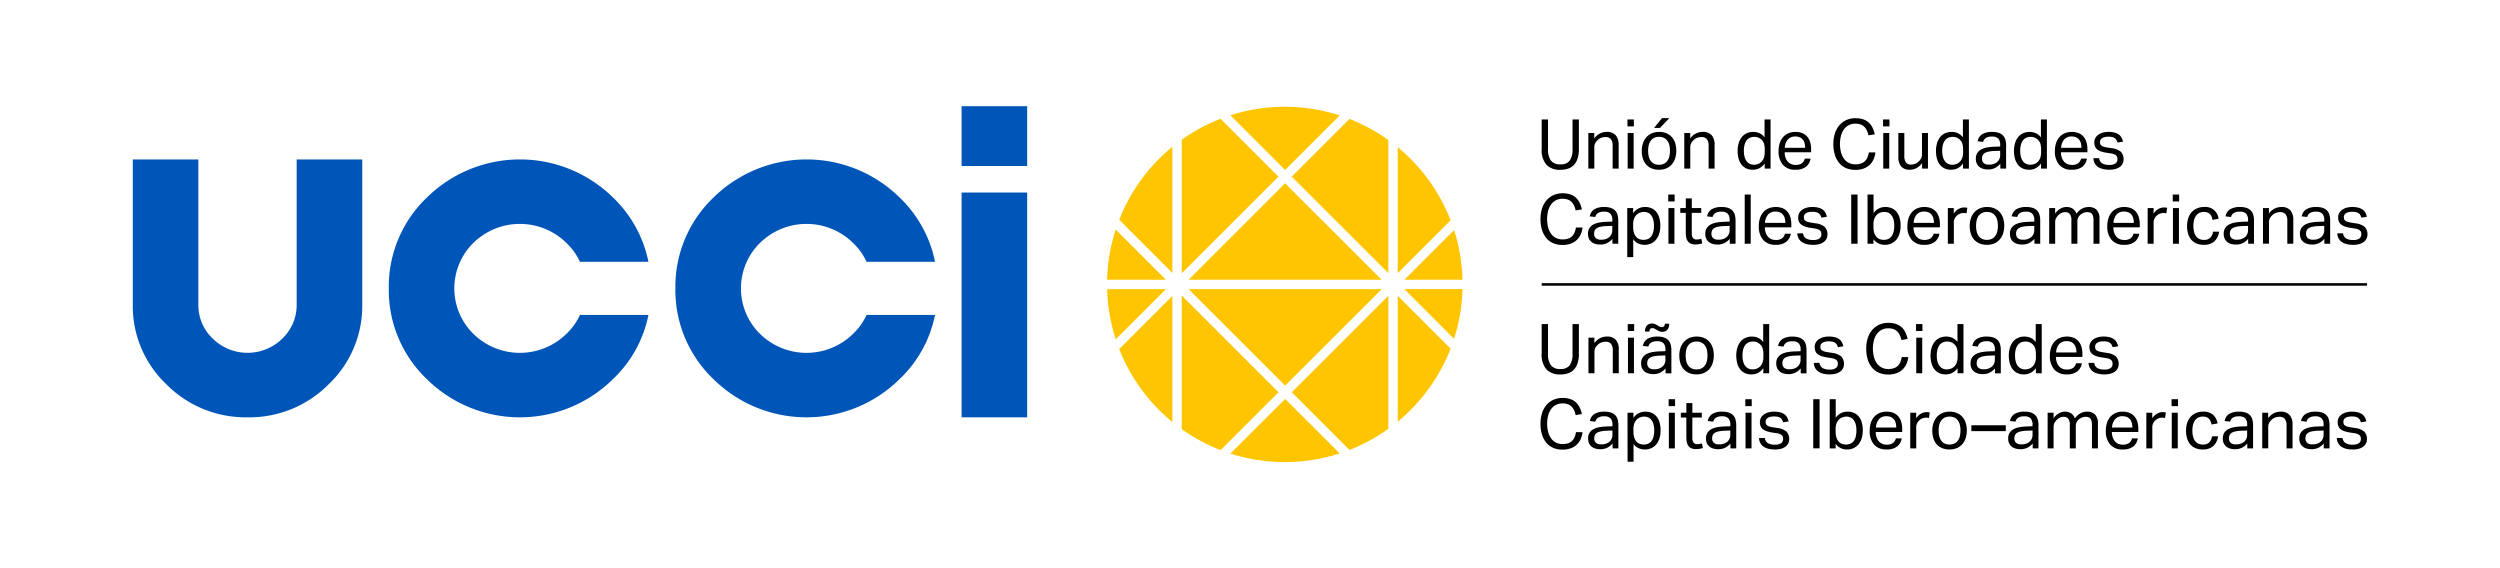 <svg xmlns="http://www.w3.org/2000/svg" id="Contenido" viewBox="0 0 320.226 72.776"><path d="M197.474 15.3h.812v3.8a2.421 2.421 0 0 0 .366 1.465 1.421 1.421 0 0 0 1.214.485 1.393 1.393 0 0 0 1.209-.489 2.5 2.5 0 0 0 .352-1.461v-3.8h.813v3.8a3.891 3.891 0 0 1-.164 1.2 2.187 2.187 0 0 1-.468.825 1.775 1.775 0 0 1-.75.476 3.1 3.1 0 0 1-1 .15 2.352 2.352 0 0 1-1.761-.635 2.859 2.859 0 0 1-.622-2.056ZM203.449 17.037h.759v.7a2.043 2.043 0 0 1 .741-.644 1.959 1.959 0 0 1 .855-.194 1.461 1.461 0 0 1 1.153.424 1.823 1.823 0 0 1 .375 1.244V21.6h-.768v-2.886a1.369 1.369 0 0 0-.229-.9.9.9 0 0 0-.707-.26 1.52 1.52 0 0 0-.507.088 1.234 1.234 0 0 0-.454.283 1.463 1.463 0 0 0-.336.41 1.187 1.187 0 0 0-.115.561v2.7h-.767ZM208.46 15.3h.822v.891h-.822Zm.027 1.738h.767V21.6h-.767ZM212.494 21.741a2.4 2.4 0 0 1-.927-.168 1.9 1.9 0 0 1-.689-.476 2.088 2.088 0 0 1-.432-.759 3.173 3.173 0 0 1-.15-1.006 3 3 0 0 1 .159-1.006 2.19 2.19 0 0 1 .45-.768 1.978 1.978 0 0 1 .7-.49 2.355 2.355 0 0 1 .914-.172 2.384 2.384 0 0 1 .918.168 1.9 1.9 0 0 1 .692.481 2.093 2.093 0 0 1 .437.754 3.062 3.062 0 0 1 .15 1 3.114 3.114 0 0 1-.154 1.015 2.2 2.2 0 0 1-.441.768 1.925 1.925 0 0 1-.7.49 2.382 2.382 0 0 1-.927.169Zm.008-.635a1.392 1.392 0 0 0 .635-.133 1.19 1.19 0 0 0 .438-.37 1.621 1.621 0 0 0 .251-.57 3.164 3.164 0 0 0 .08-.728 3.075 3.075 0 0 0-.08-.715 1.57 1.57 0 0 0-.251-.56 1.2 1.2 0 0 0-.438-.366 1.4 1.4 0 0 0-.635-.133 1.374 1.374 0 0 0-.63.133 1.2 1.2 0 0 0-.433.366 1.554 1.554 0 0 0-.252.56 3.357 3.357 0 0 0 0 1.448 1.68 1.68 0 0 0 .247.565 1.151 1.151 0 0 0 .433.37 1.394 1.394 0 0 0 .633.133Zm.379-5.975h.945l-1.192 1.253h-.758ZM215.741 17.037h.759v.7a2.043 2.043 0 0 1 .741-.644 1.964 1.964 0 0 1 .856-.194 1.458 1.458 0 0 1 1.152.424 1.823 1.823 0 0 1 .375 1.244V21.6h-.768v-2.886a1.357 1.357 0 0 0-.23-.9.893.893 0 0 0-.706-.26 1.51 1.51 0 0 0-.506.088 1.246 1.246 0 0 0-.455.283 1.458 1.458 0 0 0-.335.41 1.175 1.175 0 0 0-.116.561v2.7h-.767ZM226.039 20.947a2.075 2.075 0 0 1-.653.586 1.766 1.766 0 0 1-.874.208 1.91 1.91 0 0 1-.869-.185 1.693 1.693 0 0 1-.6-.508 2.163 2.163 0 0 1-.353-.763 3.719 3.719 0 0 1-.115-.945 3.439 3.439 0 0 1 .141-1.019 2.253 2.253 0 0 1 .4-.772 1.7 1.7 0 0 1 .635-.485 2.062 2.062 0 0 1 .851-.168 1.982 1.982 0 0 1 .733.146 1.666 1.666 0 0 1 .688.551V15.3h.769v6.3h-.751Zm.008-1.765a2.406 2.406 0 0 0-.119-.852 1.193 1.193 0 0 0-.392-.516 1.165 1.165 0 0 0-.393-.221 1.463 1.463 0 0 0-.436-.062 1.4 1.4 0 0 0-.526.1 1.06 1.06 0 0 0-.424.313 1.562 1.562 0 0 0-.282.556 2.938 2.938 0 0 0-.1.825 2.823 2.823 0 0 0 .11.847 1.5 1.5 0 0 0 .292.547 1.047 1.047 0 0 0 .405.291 1.263 1.263 0 0 0 .464.089 1.588 1.588 0 0 0 .459-.062 1.328 1.328 0 0 0 .4-.212 1.349 1.349 0 0 0 .4-.529 2.048 2.048 0 0 0 .136-.8ZM231.917 20.32a1.648 1.648 0 0 1-.587 1.041 2.119 2.119 0 0 1-1.355.38 2.018 2.018 0 0 1-1.6-.631 2.575 2.575 0 0 1-.555-1.761 3.2 3.2 0 0 1 .159-1.05 2.129 2.129 0 0 1 .445-.768 1.946 1.946 0 0 1 .684-.472 2.273 2.273 0 0 1 .865-.163 2.235 2.235 0 0 1 .909.168 1.648 1.648 0 0 1 .622.463 1.95 1.95 0 0 1 .362.7 3.128 3.128 0 0 1 .119.891v.388H228.6a2.12 2.12 0 0 0 .093.64 1.544 1.544 0 0 0 .265.512 1.221 1.221 0 0 0 .428.34 1.345 1.345 0 0 0 .591.123 1.317 1.317 0 0 0 .838-.216 1.082 1.082 0 0 0 .362-.587Zm-.7-1.385a2.306 2.306 0 0 0-.07-.592 1.242 1.242 0 0 0-.221-.454 1 1 0 0 0-.388-.3 1.418 1.418 0 0 0-.574-.106 1.221 1.221 0 0 0-.948.371 1.783 1.783 0 0 0-.4 1.077ZM240.22 19.526a2.913 2.913 0 0 1-.238.887 2.18 2.18 0 0 1-1.275 1.178 3.038 3.038 0 0 1-1.055.167 2.977 2.977 0 0 1-1.173-.22 2.345 2.345 0 0 1-.883-.644 3 3 0 0 1-.56-1.037 4.518 4.518 0 0 1-.2-1.4 4.353 4.353 0 0 1 .212-1.412 2.983 2.983 0 0 1 .591-1.041 2.527 2.527 0 0 1 .9-.645 2.81 2.81 0 0 1 1.116-.22 3.025 3.025 0 0 1 1.007.15 2.054 2.054 0 0 1 .718.423 2.13 2.13 0 0 1 .477.654 3.782 3.782 0 0 1 .278.838l-.8.132a3.173 3.173 0 0 0-.207-.622 1.581 1.581 0 0 0-.326-.472 1.345 1.345 0 0 0-.476-.3 2 2 0 0 0-.676-.1 1.738 1.738 0 0 0-1.451.719 2.465 2.465 0 0 0-.384.821 4.319 4.319 0 0 0 0 2.127 2.505 2.505 0 0 0 .384.825 1.719 1.719 0 0 0 .617.529 1.836 1.836 0 0 0 .843.185 2.163 2.163 0 0 0 .737-.11 1.321 1.321 0 0 0 .5-.313 1.479 1.479 0 0 0 .313-.485 2.812 2.812 0 0 0 .168-.618ZM241.2 15.3h.821v.891h-.821Zm.026 1.738h.768V21.6h-.768ZM243.159 17.037h.767v2.877a1.494 1.494 0 0 0 .208.9.807.807 0 0 0 .675.264 1.357 1.357 0 0 0 .927-.37 1.494 1.494 0 0 0 .335-.411 1.2 1.2 0 0 0 .115-.56v-2.7h.768V21.6h-.754v-.706a2.233 2.233 0 0 1-.724.644 1.793 1.793 0 0 1-.839.2 1.387 1.387 0 0 1-1.125-.419 1.934 1.934 0 0 1-.348-1.258ZM251.445 20.947a2.086 2.086 0 0 1-.653.586 1.768 1.768 0 0 1-.874.208 1.91 1.91 0 0 1-.869-.185 1.676 1.676 0 0 1-.6-.508 2.2 2.2 0 0 1-.354-.763 3.765 3.765 0 0 1-.114-.945 3.439 3.439 0 0 1 .141-1.019 2.252 2.252 0 0 1 .4-.772 1.711 1.711 0 0 1 .636-.485 2.062 2.062 0 0 1 .851-.168 1.974 1.974 0 0 1 .733.146 1.672 1.672 0 0 1 .688.551V15.3h.768v6.3h-.75Zm.009-1.765a2.429 2.429 0 0 0-.119-.852 1.2 1.2 0 0 0-.393-.516 1.184 1.184 0 0 0-.393-.221 1.47 1.47 0 0 0-.437-.062 1.4 1.4 0 0 0-.525.1 1.05 1.05 0 0 0-.423.313 1.547 1.547 0 0 0-.283.556 2.9 2.9 0 0 0-.1.825 2.791 2.791 0 0 0 .11.847 1.494 1.494 0 0 0 .291.547 1.043 1.043 0 0 0 .406.291 1.254 1.254 0 0 0 .463.089 1.578 1.578 0 0 0 .459-.062 1.349 1.349 0 0 0 .407-.212 1.375 1.375 0 0 0 .4-.529 2.046 2.046 0 0 0 .137-.8ZM256.219 20.973a2.233 2.233 0 0 1-.627.516 1.883 1.883 0 0 1-.944.217 2.245 2.245 0 0 1-.631-.084 1.374 1.374 0 0 1-.494-.256 1.184 1.184 0 0 1-.322-.428 1.466 1.466 0 0 1-.115-.6 1.324 1.324 0 0 1 .2-.759 1.392 1.392 0 0 1 .53-.459 2.594 2.594 0 0 1 .745-.238 6.559 6.559 0 0 1 .857-.088l.785-.027v-.177a1.184 1.184 0 0 0-.247-.838 1.082 1.082 0 0 0-.8-.256 1.418 1.418 0 0 0-.8.181.838.838 0 0 0-.335.5l-.7-.08a1.305 1.305 0 0 1 .591-.913 2.422 2.422 0 0 1 1.271-.287 2.551 2.551 0 0 1 .834.119 1.391 1.391 0 0 1 .551.34 1.276 1.276 0 0 1 .305.547 2.715 2.715 0 0 1 .092.732V21.6h-.741Zm-.017-1.659-.733.026a4.39 4.39 0 0 0-.776.089 1.5 1.5 0 0 0-.49.19.662.662 0 0 0-.256.3 1.032 1.032 0 0 0-.075.406.746.746 0 0 0 .208.552.939.939 0 0 0 .683.207 1.548 1.548 0 0 0 1.059-.335 1.164 1.164 0 0 0 .38-.918ZM261.434 20.947a2.061 2.061 0 0 1-.652.586 1.766 1.766 0 0 1-.874.208 1.91 1.91 0 0 1-.869-.185 1.688 1.688 0 0 1-.6-.508 2.18 2.18 0 0 1-.352-.763 3.674 3.674 0 0 1-.116-.945 3.405 3.405 0 0 1 .142-1.019 2.252 2.252 0 0 1 .4-.772 1.7 1.7 0 0 1 .635-.485A2.063 2.063 0 0 1 260 16.9a1.973 1.973 0 0 1 .732.146 1.668 1.668 0 0 1 .689.551V15.3h.768v6.3h-.751Zm.009-1.765a2.406 2.406 0 0 0-.119-.852 1.188 1.188 0 0 0-.393-.516 1.17 1.17 0 0 0-.392-.221 1.47 1.47 0 0 0-.437-.062 1.4 1.4 0 0 0-.525.1 1.06 1.06 0 0 0-.424.313 1.562 1.562 0 0 0-.282.556 2.9 2.9 0 0 0-.1.825 2.823 2.823 0 0 0 .11.847 1.51 1.51 0 0 0 .292.547 1.05 1.05 0 0 0 .406.291 1.255 1.255 0 0 0 .464.089 1.593 1.593 0 0 0 .459-.062 1.285 1.285 0 0 0 .806-.741 2.028 2.028 0 0 0 .137-.8ZM267.312 20.32a1.644 1.644 0 0 1-.587 1.041 2.117 2.117 0 0 1-1.355.38 2.013 2.013 0 0 1-1.6-.631 2.571 2.571 0 0 1-.556-1.761 3.2 3.2 0 0 1 .159-1.05 2.131 2.131 0 0 1 .446-.768 1.934 1.934 0 0 1 .683-.472 2.269 2.269 0 0 1 .865-.163 2.235 2.235 0 0 1 .909.168 1.64 1.64 0 0 1 .622.463 1.966 1.966 0 0 1 .362.7 3.164 3.164 0 0 1 .119.891v.388h-3.388a2.12 2.12 0 0 0 .092.64 1.563 1.563 0 0 0 .265.512 1.212 1.212 0 0 0 .428.34 1.348 1.348 0 0 0 .591.123 1.324 1.324 0 0 0 .839-.216 1.093 1.093 0 0 0 .361-.587Zm-.7-1.385a2.3 2.3 0 0 0-.072-.592 1.225 1.225 0 0 0-.22-.454 1.011 1.011 0 0 0-.388-.3 1.418 1.418 0 0 0-.574-.106 1.222 1.222 0 0 0-.948.371 1.777 1.777 0 0 0-.4 1.077ZM268.882 20.267a.888.888 0 0 0 .4.666 1.723 1.723 0 0 0 .878.19 1.317 1.317 0 0 0 .825-.2.642.642 0 0 0 .242-.524 1.03 1.03 0 0 0-.03-.252.487.487 0 0 0-.119-.212.791.791 0 0 0-.247-.163 1.85 1.85 0 0 0-.415-.115l-.583-.088a4.262 4.262 0 0 1-.679-.159 1.671 1.671 0 0 1-.494-.251.966.966 0 0 1-.3-.38 1.325 1.325 0 0 1-.1-.543 1.143 1.143 0 0 1 .137-.564 1.254 1.254 0 0 1 .38-.419 1.812 1.812 0 0 1 .573-.265 2.652 2.652 0 0 1 .72-.093 2.971 2.971 0 0 1 .825.1 1.577 1.577 0 0 1 .542.265 1.171 1.171 0 0 1 .327.4 2.3 2.3 0 0 1 .176.485l-.7.115a1.835 1.835 0 0 0-.141-.326.7.7 0 0 0-.212-.234.961.961 0 0 0-.322-.141 1.9 1.9 0 0 0-.472-.049 2.021 2.021 0 0 0-.529.058.968.968 0 0 0-.34.154.567.567 0 0 0-.181.216.6.6 0 0 0-.053.252.841.841 0 0 0 .035.251.42.42 0 0 0 .133.194.855.855 0 0 0 .264.146 2.513 2.513 0 0 0 .433.106l.661.1a2.223 2.223 0 0 1 1.153.459 1.412 1.412 0 0 1 .233 1.487 1.176 1.176 0 0 1-.344.424 1.674 1.674 0 0 1-.574.282 2.839 2.839 0 0 1-.8.1 3.617 3.617 0 0 1-.772-.079 2 2 0 0 1-.631-.252 1.34 1.34 0 0 1-.441-.454 1.532 1.532 0 0 1-.194-.689ZM202.707 29.144a2.957 2.957 0 0 1-.238.886 2.185 2.185 0 0 1-1.275 1.179 3.066 3.066 0 0 1-1.055.167 2.968 2.968 0 0 1-1.174-.221 2.339 2.339 0 0 1-.882-.644 2.976 2.976 0 0 1-.56-1.036 4.518 4.518 0 0 1-.2-1.4 4.348 4.348 0 0 1 .212-1.412 2.983 2.983 0 0 1 .591-1.041 2.51 2.51 0 0 1 .9-.645 2.81 2.81 0 0 1 1.116-.22 3.019 3.019 0 0 1 1.006.15 2.049 2.049 0 0 1 .719.423 2.135 2.135 0 0 1 .476.653 3.74 3.74 0 0 1 .279.839l-.794.132a3.173 3.173 0 0 0-.208-.622 1.568 1.568 0 0 0-.326-.472 1.323 1.323 0 0 0-.477-.3 1.994 1.994 0 0 0-.675-.1 1.739 1.739 0 0 0-1.452.72 2.485 2.485 0 0 0-.39.82 4.346 4.346 0 0 0 0 2.126 2.552 2.552 0 0 0 .384.826 1.732 1.732 0 0 0 .618.529 1.851 1.851 0 0 0 .843.185 2.178 2.178 0 0 0 .736-.11 1.337 1.337 0 0 0 .5-.313 1.484 1.484 0 0 0 .313-.486 2.749 2.749 0 0 0 .168-.617ZM206.537 30.591a2.214 2.214 0 0 1-.626.516 1.89 1.89 0 0 1-.945.216 2.245 2.245 0 0 1-.631-.084 1.342 1.342 0 0 1-.494-.256 1.161 1.161 0 0 1-.322-.427 1.466 1.466 0 0 1-.115-.6 1.322 1.322 0 0 1 .2-.76 1.406 1.406 0 0 1 .529-.459 2.6 2.6 0 0 1 .746-.237 6.578 6.578 0 0 1 .856-.089l.785-.026v-.177a1.179 1.179 0 0 0-.247-.838 1.075 1.075 0 0 0-.8-.256 1.4 1.4 0 0 0-.8.181.839.839 0 0 0-.336.5l-.7-.08a1.315 1.315 0 0 1 .592-.914 2.422 2.422 0 0 1 1.271-.286 2.529 2.529 0 0 1 .834.119 1.38 1.38 0 0 1 .551.34 1.281 1.281 0 0 1 .305.547 2.669 2.669 0 0 1 .093.732v2.965h-.742Zm-.018-1.659-.732.026a4.425 4.425 0 0 0-.777.088 1.525 1.525 0 0 0-.489.19.664.664 0 0 0-.256.3 1.014 1.014 0 0 0-.075.406.741.741 0 0 0 .207.551.939.939 0 0 0 .684.208 1.543 1.543 0 0 0 1.059-.336 1.16 1.16 0 0 0 .379-.918ZM208.434 26.655h.759v.653a1.964 1.964 0 0 1 .658-.591 1.819 1.819 0 0 1 .878-.2 1.942 1.942 0 0 1 .852.177 1.654 1.654 0 0 1 .608.494 2.166 2.166 0 0 1 .362.754 3.683 3.683 0 0 1 .119.966 3.424 3.424 0 0 1-.141 1.019 2.221 2.221 0 0 1-.406.773 1.809 1.809 0 0 1-.64.49 2.006 2.006 0 0 1-.843.171 1.985 1.985 0 0 1-.763-.154 1.631 1.631 0 0 1-.675-.552v2.277h-.768Zm.759 2.409a2.479 2.479 0 0 0 .1.754 1.464 1.464 0 0 0 .279.517 1.025 1.025 0 0 0 .424.295 1.508 1.508 0 0 0 .538.093 1.4 1.4 0 0 0 .525-.1 1.032 1.032 0 0 0 .419-.313 1.586 1.586 0 0 0 .277-.56 2.952 2.952 0 0 0 .1-.839 2.754 2.754 0 0 0-.11-.843 1.56 1.56 0 0 0-.287-.543 1.033 1.033 0 0 0-.4-.291 1.278 1.278 0 0 0-.464-.088 1.477 1.477 0 0 0-.555.1 1.245 1.245 0 0 0-.447.3 1.373 1.373 0 0 0-.295.5 2.117 2.117 0 0 0-.106.7ZM213.685 24.917h.82v.891h-.82Zm.026 1.738h.768v4.562h-.768ZM215.935 27.264h-.706v-.609h.706v-1.244h.768v1.244h1.209v.609H216.7v2.674a.878.878 0 0 0 .15.538.533.533 0 0 0 .458.2 1.881 1.881 0 0 0 .34-.027 1.647 1.647 0 0 0 .269-.07l.133.591a2.8 2.8 0 0 1-.385.1 2.651 2.651 0 0 1-.489.04 1.463 1.463 0 0 1-.627-.115.942.942 0 0 1-.379-.327 1.278 1.278 0 0 1-.19-.5 3.914 3.914 0 0 1-.048-.635ZM221.565 30.591a2.233 2.233 0 0 1-.627.516 1.883 1.883 0 0 1-.944.216 2.24 2.24 0 0 1-.631-.084 1.342 1.342 0 0 1-.494-.256 1.186 1.186 0 0 1-.323-.427 1.466 1.466 0 0 1-.114-.6 1.338 1.338 0 0 1 .2-.76 1.413 1.413 0 0 1 .531-.459 2.574 2.574 0 0 1 .745-.237 6.542 6.542 0 0 1 .856-.089l.785-.026v-.177a1.184 1.184 0 0 0-.247-.838 1.075 1.075 0 0 0-.8-.256 1.408 1.408 0 0 0-.8.181.838.838 0 0 0-.335.5l-.7-.08a1.309 1.309 0 0 1 .59-.914 2.429 2.429 0 0 1 1.272-.286 2.529 2.529 0 0 1 .834.119 1.38 1.38 0 0 1 .551.34 1.269 1.269 0 0 1 .3.547 2.669 2.669 0 0 1 .093.732v2.965h-.741Zm-.018-1.659-.732.026a4.389 4.389 0 0 0-.776.088 1.547 1.547 0 0 0-.491.19.661.661 0 0 0-.255.3 1.031 1.031 0 0 0-.076.406.746.746 0 0 0 .208.551.939.939 0 0 0 .684.208 1.543 1.543 0 0 0 1.059-.336 1.163 1.163 0 0 0 .379-.918ZM223.48 24.917h.768v6.3h-.768ZM229.383 29.938a1.639 1.639 0 0 1-.587 1.041 2.114 2.114 0 0 1-1.354.379 2.017 2.017 0 0 1-1.6-.63 2.579 2.579 0 0 1-.555-1.761 3.174 3.174 0 0 1 .159-1.05 2.129 2.129 0 0 1 .445-.768 1.921 1.921 0 0 1 .684-.472 2.466 2.466 0 0 1 1.774 0 1.66 1.66 0 0 1 .622.464 1.986 1.986 0 0 1 .362.7 3.138 3.138 0 0 1 .119.891v.389h-3.389a2.125 2.125 0 0 0 .093.64 1.556 1.556 0 0 0 .264.511 1.211 1.211 0 0 0 .429.34 1.331 1.331 0 0 0 .591.124 1.317 1.317 0 0 0 .838-.216 1.086 1.086 0 0 0 .362-.587Zm-.7-1.386a2.3 2.3 0 0 0-.07-.591 1.246 1.246 0 0 0-.221-.455 1 1 0 0 0-.389-.3 1.393 1.393 0 0 0-.573-.106 1.219 1.219 0 0 0-.948.371 1.776 1.776 0 0 0-.4 1.076ZM230.955 29.885a.884.884 0 0 0 .4.666 1.723 1.723 0 0 0 .878.19 1.315 1.315 0 0 0 .825-.2.643.643 0 0 0 .242-.525.976.976 0 0 0-.03-.251.478.478 0 0 0-.119-.212.774.774 0 0 0-.247-.163 1.784 1.784 0 0 0-.415-.115l-.582-.088a4.25 4.25 0 0 1-.68-.159 1.7 1.7 0 0 1-.494-.252.972.972 0 0 1-.305-.379 1.326 1.326 0 0 1-.1-.543 1.154 1.154 0 0 1 .136-.564 1.267 1.267 0 0 1 .38-.42 1.806 1.806 0 0 1 .574-.264 2.64 2.64 0 0 1 .719-.093 2.966 2.966 0 0 1 .825.1 1.577 1.577 0 0 1 .542.265 1.176 1.176 0 0 1 .328.4 2.278 2.278 0 0 1 .175.485l-.7.115a1.879 1.879 0 0 0-.141-.327.694.694 0 0 0-.211-.233.988.988 0 0 0-.323-.142 1.956 1.956 0 0 0-.471-.048 2.078 2.078 0 0 0-.53.057.977.977 0 0 0-.34.155.568.568 0 0 0-.181.216.614.614 0 0 0-.053.251.843.843 0 0 0 .035.252.435.435 0 0 0 .133.194.862.862 0 0 0 .265.146 2.5 2.5 0 0 0 .432.106l.661.105a2.211 2.211 0 0 1 1.153.459 1.412 1.412 0 0 1 .233 1.487 1.176 1.176 0 0 1-.344.424 1.683 1.683 0 0 1-.574.282 2.836 2.836 0 0 1-.8.1 3.554 3.554 0 0 1-.772-.079 1.986 1.986 0 0 1-.631-.252 1.34 1.34 0 0 1-.441-.454 1.527 1.527 0 0 1-.194-.688ZM237.123 24.917h.811v6.3h-.811ZM239.214 24.917h.768v2.374a2.057 2.057 0 0 1 .653-.574 1.793 1.793 0 0 1 .873-.2 1.936 1.936 0 0 1 .852.177 1.658 1.658 0 0 1 .609.494 2.184 2.184 0 0 1 .362.754 3.641 3.641 0 0 1 .119.966 3.424 3.424 0 0 1-.141 1.019 2.221 2.221 0 0 1-.406.773 1.818 1.818 0 0 1-.64.49 2.009 2.009 0 0 1-.843.171 1.915 1.915 0 0 1-.772-.163 1.7 1.7 0 0 1-.675-.56v.582h-.759Zm.759 4.147a2.417 2.417 0 0 0 .1.754 1.462 1.462 0 0 0 .277.517 1.032 1.032 0 0 0 .424.295 1.52 1.52 0 0 0 .538.093 1.4 1.4 0 0 0 .525-.1 1.018 1.018 0 0 0 .419-.313 1.588 1.588 0 0 0 .279-.56 3.028 3.028 0 0 0 .1-.839 2.785 2.785 0 0 0-.11-.843 1.544 1.544 0 0 0-.287-.543 1.022 1.022 0 0 0-.4-.291 1.273 1.273 0 0 0-.463-.088 1.49 1.49 0 0 0-.556.1 1.238 1.238 0 0 0-.445.3 1.361 1.361 0 0 0-.3.5 2.117 2.117 0 0 0-.106.7ZM248.418 29.938a1.647 1.647 0 0 1-.586 1.041 2.122 2.122 0 0 1-1.356.379 2.016 2.016 0 0 1-1.6-.63 2.574 2.574 0 0 1-.555-1.761 3.2 3.2 0 0 1 .158-1.05 2.145 2.145 0 0 1 .446-.768 1.912 1.912 0 0 1 .684-.472 2.463 2.463 0 0 1 1.773 0 1.652 1.652 0 0 1 .622.464 1.971 1.971 0 0 1 .363.7 3.174 3.174 0 0 1 .119.891v.389H245.1a2.094 2.094 0 0 0 .093.64 1.521 1.521 0 0 0 .265.511 1.187 1.187 0 0 0 .427.34 1.618 1.618 0 0 0 1.43-.092 1.085 1.085 0 0 0 .361-.587Zm-.7-1.386a2.3 2.3 0 0 0-.071-.591 1.231 1.231 0 0 0-.221-.455 1 1 0 0 0-.387-.3 1.409 1.409 0 0 0-.575-.106 1.223 1.223 0 0 0-.948.371 1.782 1.782 0 0 0-.4 1.076ZM249.5 26.655h.758v.706a1.887 1.887 0 0 1 .6-.583 1.423 1.423 0 0 1 .732-.2 1.976 1.976 0 0 1 .407.035l-.1.715a3.869 3.869 0 0 0-.177-.031 1.281 1.281 0 0 0-.194-.014 1.349 1.349 0 0 0-.433.076 1.178 1.178 0 0 0-.414.251 1.231 1.231 0 0 0-.3.388 1.115 1.115 0 0 0-.111.512v2.709h-.768ZM254.5 31.358a2.4 2.4 0 0 1-.927-.167 1.911 1.911 0 0 1-.689-.477 2.092 2.092 0 0 1-.432-.758 3.179 3.179 0 0 1-.15-1.007 3.008 3.008 0 0 1 .159-1.006 2.185 2.185 0 0 1 .45-.767 1.956 1.956 0 0 1 .7-.49 2.337 2.337 0 0 1 .914-.172 2.407 2.407 0 0 1 .918.167 1.934 1.934 0 0 1 .692.481 2.1 2.1 0 0 1 .437.755 3.089 3.089 0 0 1 .15 1 3.141 3.141 0 0 1-.154 1.015 2.2 2.2 0 0 1-.442.768 1.925 1.925 0 0 1-.7.49 2.4 2.4 0 0 1-.926.168Zm.008-.635a1.408 1.408 0 0 0 .635-.132 1.191 1.191 0 0 0 .438-.371 1.608 1.608 0 0 0 .251-.569 3.171 3.171 0 0 0 .08-.728 3.075 3.075 0 0 0-.08-.715 1.562 1.562 0 0 0-.251-.56 1.219 1.219 0 0 0-.438-.367 1.408 1.408 0 0 0-.635-.132 1.381 1.381 0 0 0-.631.132 1.217 1.217 0 0 0-.432.367 1.546 1.546 0 0 0-.252.56 3.352 3.352 0 0 0 0 1.447 1.663 1.663 0 0 0 .247.565 1.145 1.145 0 0 0 .433.371 1.408 1.408 0 0 0 .634.132ZM260.586 30.591a2.214 2.214 0 0 1-.626.516 1.883 1.883 0 0 1-.944.216 2.245 2.245 0 0 1-.631-.084 1.342 1.342 0 0 1-.494-.256 1.15 1.15 0 0 1-.322-.427 1.466 1.466 0 0 1-.115-.6 1.322 1.322 0 0 1 .2-.76 1.4 1.4 0 0 1 .529-.459 2.6 2.6 0 0 1 .746-.237 6.578 6.578 0 0 1 .856-.089l.785-.026v-.177a1.179 1.179 0 0 0-.247-.838 1.075 1.075 0 0 0-.8-.256 1.4 1.4 0 0 0-.8.181.843.843 0 0 0-.336.5l-.7-.08a1.311 1.311 0 0 1 .592-.914 2.419 2.419 0 0 1 1.27-.286 2.521 2.521 0 0 1 .834.119 1.377 1.377 0 0 1 .552.34 1.291 1.291 0 0 1 .305.547 2.708 2.708 0 0 1 .093.732v2.965h-.743Zm-.017-1.659-.733.026a4.424 4.424 0 0 0-.776.088 1.525 1.525 0 0 0-.489.19.664.664 0 0 0-.256.3 1.014 1.014 0 0 0-.075.406.741.741 0 0 0 .207.551.937.937 0 0 0 .683.208 1.544 1.544 0 0 0 1.06-.336 1.16 1.16 0 0 0 .379-.918ZM262.484 26.655h.759v.7a2.166 2.166 0 0 1 .679-.631 1.538 1.538 0 0 1 .759-.207 1.4 1.4 0 0 1 .825.22 1.284 1.284 0 0 1 .464.636 2.136 2.136 0 0 1 .706-.64 1.747 1.747 0 0 1 .847-.216 1.4 1.4 0 0 1 1.037.366 1.616 1.616 0 0 1 .366 1.178v3.159h-.767v-2.986a2.094 2.094 0 0 0-.054-.516.805.805 0 0 0-.154-.326.551.551 0 0 0-.251-.168 1.137 1.137 0 0 0-.345-.048 1.387 1.387 0 0 0-.423.07 1.312 1.312 0 0 0-.432.247 1.226 1.226 0 0 0-.291.362.986.986 0 0 0-.116.485v2.877h-.767v-2.974a1.278 1.278 0 0 0-.207-.833.756.756 0 0 0-.6-.234 1.227 1.227 0 0 0-.848.37 1.883 1.883 0 0 0-.287.362 1.116 1.116 0 0 0-.137.592v2.717h-.767ZM274.018 29.938a1.639 1.639 0 0 1-.587 1.041 2.114 2.114 0 0 1-1.354.379 2.015 2.015 0 0 1-1.6-.63 2.579 2.579 0 0 1-.556-1.761 3.174 3.174 0 0 1 .16-1.05 2.115 2.115 0 0 1 .445-.768 1.917 1.917 0 0 1 .683-.472 2.469 2.469 0 0 1 1.775 0 1.66 1.66 0 0 1 .622.464 1.968 1.968 0 0 1 .361.7 3.138 3.138 0 0 1 .119.891v.389H270.7a2.125 2.125 0 0 0 .093.64 1.556 1.556 0 0 0 .264.511 1.2 1.2 0 0 0 .429.34 1.331 1.331 0 0 0 .591.124 1.317 1.317 0 0 0 .838-.216 1.1 1.1 0 0 0 .362-.587Zm-.7-1.386a2.348 2.348 0 0 0-.07-.591 1.262 1.262 0 0 0-.221-.455 1.012 1.012 0 0 0-.389-.3 1.393 1.393 0 0 0-.573-.106 1.219 1.219 0 0 0-.948.371 1.776 1.776 0 0 0-.4 1.076ZM275.094 26.655h.759v.706a1.89 1.89 0 0 1 .6-.583 1.417 1.417 0 0 1 .732-.2 1.972 1.972 0 0 1 .406.035l-.1.715a3.643 3.643 0 0 0-.177-.031 1.277 1.277 0 0 0-.193-.014 1.335 1.335 0 0 0-.433.076 1.173 1.173 0 0 0-.415.251 1.264 1.264 0 0 0-.305.388 1.141 1.141 0 0 0-.11.512v2.709h-.768ZM278.307 24.917h.82v.891h-.82Zm.027 1.738h.767v4.562h-.767ZM284.246 29.673a2.024 2.024 0 0 1-.6 1.235 1.934 1.934 0 0 1-1.368.45 2.37 2.37 0 0 1-.922-.167 1.763 1.763 0 0 1-.671-.481 2.079 2.079 0 0 1-.406-.759 3.415 3.415 0 0 1-.137-1 3.113 3.113 0 0 1 .151-1 2.165 2.165 0 0 1 .431-.767 1.94 1.94 0 0 1 .689-.494 2.274 2.274 0 0 1 .918-.177 1.682 1.682 0 0 1 1.844 1.509l-.767.141a2.486 2.486 0 0 0-.119-.406 1.009 1.009 0 0 0-.208-.322.9.9 0 0 0-.323-.212 1.23 1.23 0 0 0-.454-.075 1.3 1.3 0 0 0-.618.137 1.157 1.157 0 0 0-.419.38 1.7 1.7 0 0 0-.238.568 3.119 3.119 0 0 0-.075.7 3.235 3.235 0 0 0 .071.7 1.67 1.67 0 0 0 .229.569 1.164 1.164 0 0 0 .414.384 1.286 1.286 0 0 0 .627.141 1.093 1.093 0 0 0 .826-.282 1.406 1.406 0 0 0 .348-.768ZM287.969 30.591a2.214 2.214 0 0 1-.626.516 1.886 1.886 0 0 1-.944.216 2.24 2.24 0 0 1-.631-.084 1.342 1.342 0 0 1-.494-.256 1.15 1.15 0 0 1-.322-.427 1.466 1.466 0 0 1-.116-.6 1.322 1.322 0 0 1 .2-.76 1.4 1.4 0 0 1 .529-.459 2.6 2.6 0 0 1 .746-.237 6.56 6.56 0 0 1 .856-.089l.785-.026v-.177a1.179 1.179 0 0 0-.247-.838 1.075 1.075 0 0 0-.8-.256 1.4 1.4 0 0 0-.8.181.843.843 0 0 0-.336.5l-.7-.08a1.311 1.311 0 0 1 .592-.914 2.419 2.419 0 0 1 1.27-.286 2.525 2.525 0 0 1 .834.119 1.384 1.384 0 0 1 .552.34 1.291 1.291 0 0 1 .305.547 2.71 2.71 0 0 1 .092.732v2.965h-.742Zm-.017-1.659-.733.026a4.424 4.424 0 0 0-.776.088 1.525 1.525 0 0 0-.489.19.664.664 0 0 0-.256.3 1.014 1.014 0 0 0-.075.406.741.741 0 0 0 .207.551.937.937 0 0 0 .683.208 1.546 1.546 0 0 0 1.06-.336 1.16 1.16 0 0 0 .379-.918ZM289.867 26.655h.759v.7a2.025 2.025 0 0 1 .741-.644 1.964 1.964 0 0 1 .856-.194 1.458 1.458 0 0 1 1.152.424 1.821 1.821 0 0 1 .375 1.244v3.035h-.768v-2.888a1.353 1.353 0 0 0-.23-.9.889.889 0 0 0-.706-.26 1.51 1.51 0 0 0-.506.088 1.257 1.257 0 0 0-.455.282 1.476 1.476 0 0 0-.335.411 1.173 1.173 0 0 0-.116.56v2.7h-.767ZM297.73 30.591a2.233 2.233 0 0 1-.627.516 1.883 1.883 0 0 1-.944.216 2.24 2.24 0 0 1-.631-.084 1.342 1.342 0 0 1-.494-.256 1.186 1.186 0 0 1-.323-.427 1.466 1.466 0 0 1-.114-.6 1.338 1.338 0 0 1 .2-.76 1.413 1.413 0 0 1 .531-.459 2.574 2.574 0 0 1 .745-.237 6.542 6.542 0 0 1 .856-.089l.785-.026v-.177a1.184 1.184 0 0 0-.247-.838 1.075 1.075 0 0 0-.8-.256 1.408 1.408 0 0 0-.8.181.838.838 0 0 0-.335.5l-.7-.08a1.307 1.307 0 0 1 .591-.914 2.422 2.422 0 0 1 1.271-.286 2.529 2.529 0 0 1 .834.119 1.38 1.38 0 0 1 .551.34 1.269 1.269 0 0 1 .3.547 2.669 2.669 0 0 1 .093.732v2.965h-.741Zm-.018-1.659-.732.026a4.4 4.4 0 0 0-.776.088 1.557 1.557 0 0 0-.491.19.661.661 0 0 0-.255.3 1.031 1.031 0 0 0-.076.406.746.746 0 0 0 .208.551.939.939 0 0 0 .684.208 1.543 1.543 0 0 0 1.059-.336 1.163 1.163 0 0 0 .379-.918ZM300.122 29.885a.884.884 0 0 0 .4.666 1.723 1.723 0 0 0 .878.19 1.315 1.315 0 0 0 .825-.2.643.643 0 0 0 .242-.525.976.976 0 0 0-.03-.251.478.478 0 0 0-.119-.212.774.774 0 0 0-.247-.163 1.784 1.784 0 0 0-.415-.115l-.582-.088a4.25 4.25 0 0 1-.68-.159 1.7 1.7 0 0 1-.494-.252.972.972 0 0 1-.305-.379 1.326 1.326 0 0 1-.1-.543 1.154 1.154 0 0 1 .136-.564 1.267 1.267 0 0 1 .38-.42 1.806 1.806 0 0 1 .574-.264 2.64 2.64 0 0 1 .719-.093 2.966 2.966 0 0 1 .825.1 1.577 1.577 0 0 1 .542.265 1.176 1.176 0 0 1 .328.4 2.278 2.278 0 0 1 .175.485l-.7.115a1.879 1.879 0 0 0-.141-.327.694.694 0 0 0-.211-.233.988.988 0 0 0-.323-.142 1.956 1.956 0 0 0-.471-.048 2.078 2.078 0 0 0-.53.057.977.977 0 0 0-.34.155.568.568 0 0 0-.181.216.614.614 0 0 0-.053.251.843.843 0 0 0 .035.252.435.435 0 0 0 .133.194.862.862 0 0 0 .265.146 2.5 2.5 0 0 0 .432.106l.661.105a2.211 2.211 0 0 1 1.153.459 1.412 1.412 0 0 1 .233 1.487 1.176 1.176 0 0 1-.344.424 1.683 1.683 0 0 1-.574.282 2.836 2.836 0 0 1-.8.1 3.554 3.554 0 0 1-.772-.079 1.986 1.986 0 0 1-.631-.252 1.34 1.34 0 0 1-.441-.454 1.527 1.527 0 0 1-.194-.688Z"/><g><path fill="#0055b8" d="M131.571 24.662v28.793h-8.4V24.662ZM131.571 13.606v7.655h-8.4v-7.655ZM17.008 39V20.422h8.4V39a5.916 5.916 0 0 0 1.847 4.377 6.358 6.358 0 0 0 8.9 0A5.917 5.917 0 0 0 38 39V20.422h8.4V39a13.808 13.808 0 0 1-4.3 10.219 14.277 14.277 0 0 1-10.4 4.236 14.279 14.279 0 0 1-10.391-4.233A13.807 13.807 0 0 1 17.008 39ZM72.533 42.781a8.513 8.513 0 0 1-11.882 0 8.177 8.177 0 0 1 0-11.685 8.513 8.513 0 0 1 11.882 0 8 8 0 0 1 1.756 2.441h8.769a15.687 15.687 0 0 0-4.585-8.284 17 17 0 0 0-23.752.011A15.777 15.777 0 0 0 49.8 36.938a15.778 15.778 0 0 0 4.922 11.675 16.973 16.973 0 0 0 23.752-.01 15.581 15.581 0 0 0 4.585-8.26h-8.77a7.974 7.974 0 0 1-1.756 2.438ZM109.246 42.781a8.511 8.511 0 0 1-11.881 0 8.177 8.177 0 0 1 0-11.685 8.511 8.511 0 0 1 11.881 0A7.981 7.981 0 0 1 111 33.537h8.769a15.685 15.685 0 0 0-4.584-8.284 17 17 0 0 0-23.752.011 15.778 15.778 0 0 0-4.923 11.674 15.778 15.778 0 0 0 4.923 11.675 16.973 16.973 0 0 0 23.752-.01 15.579 15.579 0 0 0 4.584-8.26H111a7.957 7.957 0 0 1-1.754 2.438Z"/></g><path d="M197.474 36.269h105.72v.326h-105.72z"/><g><path d="M197.474 41.513h.812v3.8a2.419 2.419 0 0 0 .366 1.465 1.422 1.422 0 0 0 1.214.486 1.391 1.391 0 0 0 1.209-.49 2.5 2.5 0 0 0 .352-1.461v-3.8h.813v3.8a3.891 3.891 0 0 1-.164 1.2 2.18 2.18 0 0 1-.468.825 1.777 1.777 0 0 1-.75.477 3.128 3.128 0 0 1-1 .15 2.352 2.352 0 0 1-1.761-.636 2.857 2.857 0 0 1-.622-2.056ZM203.466 43.252h.759v.7a2.041 2.041 0 0 1 .741-.644 1.954 1.954 0 0 1 .856-.2 1.463 1.463 0 0 1 1.152.424 1.823 1.823 0 0 1 .375 1.244v3.036h-.767v-2.884a1.363 1.363 0 0 0-.23-.895.892.892 0 0 0-.706-.26 1.546 1.546 0 0 0-.508.087 1.269 1.269 0 0 0-.454.283 1.5 1.5 0 0 0-.336.41 1.2 1.2 0 0 0-.114.561v2.7h-.768ZM208.5 41.513h.821v.887h-.821Zm.026 1.739h.768v4.562h-.768ZM213.34 47.188a2.214 2.214 0 0 1-.626.516 1.886 1.886 0 0 1-.944.216 2.245 2.245 0 0 1-.631-.084 1.358 1.358 0 0 1-.494-.256 1.154 1.154 0 0 1-.322-.428 1.463 1.463 0 0 1-.115-.6 1.317 1.317 0 0 1 .2-.759 1.382 1.382 0 0 1 .529-.459 2.632 2.632 0 0 1 .746-.238 6.758 6.758 0 0 1 .856-.088l.785-.026v-.177a1.182 1.182 0 0 0-.247-.839 1.079 1.079 0 0 0-.8-.255 1.4 1.4 0 0 0-.8.181.838.838 0 0 0-.336.5l-.7-.079a1.309 1.309 0 0 1 .592-.914 2.418 2.418 0 0 1 1.27-.287 2.523 2.523 0 0 1 .834.12 1.382 1.382 0 0 1 .552.339 1.3 1.3 0 0 1 .305.547 2.716 2.716 0 0 1 .093.733v2.965h-.743Zm-2.629-4.713a1.108 1.108 0 0 1 .239-.772.848.848 0 0 1 .661-.261.939.939 0 0 1 .375.071 2.246 2.246 0 0 1 .305.159c.093.059.186.112.278.159a.614.614 0 0 0 .286.07.36.36 0 0 0 .3-.114.514.514 0 0 0 .088-.318h.564a1.107 1.107 0 0 1-.238.772.848.848 0 0 1-.661.261.869.869 0 0 1-.375-.076 2.9 2.9 0 0 1-.3-.158l-.273-.159a.568.568 0 0 0-.283-.075.361.361 0 0 0-.309.119.53.53 0 0 0-.088.322Zm2.612 3.053-.733.027a4.33 4.33 0 0 0-.776.088 1.525 1.525 0 0 0-.489.19.659.659 0 0 0-.256.3 1.006 1.006 0 0 0-.075.405.742.742 0 0 0 .207.552.941.941 0 0 0 .683.208 1.546 1.546 0 0 0 1.06-.336 1.162 1.162 0 0 0 .379-.918ZM217.3 47.955a2.409 2.409 0 0 1-.927-.167 1.907 1.907 0 0 1-.688-.477 2.1 2.1 0 0 1-.433-.759 3.2 3.2 0 0 1-.149-1.006 3.029 3.029 0 0 1 .158-1.006 2.216 2.216 0 0 1 .45-.767 1.969 1.969 0 0 1 .7-.49 2.337 2.337 0 0 1 .914-.173 2.41 2.41 0 0 1 .918.168 1.921 1.921 0 0 1 .692.481 2.087 2.087 0 0 1 .436.755 3.057 3.057 0 0 1 .151 1 3.134 3.134 0 0 1-.154 1.014 2.195 2.195 0 0 1-.442.769 1.919 1.919 0 0 1-.7.489 2.387 2.387 0 0 1-.926.169Zm.009-.635a1.408 1.408 0 0 0 .635-.132 1.189 1.189 0 0 0 .437-.371 1.581 1.581 0 0 0 .251-.569 3.122 3.122 0 0 0 .08-.728 3.022 3.022 0 0 0-.08-.715 1.534 1.534 0 0 0-.251-.561 1.2 1.2 0 0 0-.437-.366 1.408 1.408 0 0 0-.635-.132 1.381 1.381 0 0 0-.631.132 1.2 1.2 0 0 0-.432.366 1.518 1.518 0 0 0-.252.561 3.352 3.352 0 0 0 0 1.447 1.625 1.625 0 0 0 .247.565 1.158 1.158 0 0 0 .432.371 1.415 1.415 0 0 0 .639.132ZM225.863 47.161a2.1 2.1 0 0 1-.653.587 1.768 1.768 0 0 1-.874.207 1.9 1.9 0 0 1-.869-.185 1.666 1.666 0 0 1-.6-.508 2.174 2.174 0 0 1-.354-.763 3.763 3.763 0 0 1-.114-.944 3.429 3.429 0 0 1 .141-1.019 2.257 2.257 0 0 1 .4-.773 1.732 1.732 0 0 1 .636-.485 2.078 2.078 0 0 1 .851-.168 1.994 1.994 0 0 1 .733.146 1.667 1.667 0 0 1 .688.552v-2.3h.768v6.3h-.75Zm.009-1.765a2.4 2.4 0 0 0-.12-.851 1.2 1.2 0 0 0-.392-.517 1.18 1.18 0 0 0-.393-.22 1.47 1.47 0 0 0-.437-.062 1.4 1.4 0 0 0-.525.1 1.059 1.059 0 0 0-.423.313 1.532 1.532 0 0 0-.283.556 2.906 2.906 0 0 0-.1.825 2.786 2.786 0 0 0 .11.847 1.507 1.507 0 0 0 .291.548 1.063 1.063 0 0 0 .406.291 1.253 1.253 0 0 0 .463.088 1.545 1.545 0 0 0 .459-.062 1.345 1.345 0 0 0 .407-.211 1.378 1.378 0 0 0 .4-.53 2.046 2.046 0 0 0 .137-.8ZM230.654 47.188a2.214 2.214 0 0 1-.626.516 1.886 1.886 0 0 1-.944.216 2.235 2.235 0 0 1-.631-.084 1.342 1.342 0 0 1-.494-.256 1.156 1.156 0 0 1-.323-.428 1.463 1.463 0 0 1-.115-.6 1.317 1.317 0 0 1 .2-.759 1.385 1.385 0 0 1 .53-.459A2.612 2.612 0 0 1 229 45.1a6.723 6.723 0 0 1 .855-.088l.785-.026v-.177a1.182 1.182 0 0 0-.247-.839 1.077 1.077 0 0 0-.8-.255 1.4 1.4 0 0 0-.8.181.834.834 0 0 0-.336.5l-.7-.079a1.311 1.311 0 0 1 .591-.914 2.424 2.424 0 0 1 1.271-.287 2.527 2.527 0 0 1 .834.12 1.389 1.389 0 0 1 .552.339 1.3 1.3 0 0 1 .3.547 2.677 2.677 0 0 1 .093.733v2.965h-.742Zm-.018-1.66-.732.027a4.343 4.343 0 0 0-.777.088 1.525 1.525 0 0 0-.489.19.659.659 0 0 0-.256.3 1.023 1.023 0 0 0-.075.405.746.746 0 0 0 .207.552.944.944 0 0 0 .684.208 1.543 1.543 0 0 0 1.059-.336 1.162 1.162 0 0 0 .379-.918ZM233.064 46.482a.892.892 0 0 0 .4.666 1.724 1.724 0 0 0 .878.189 1.315 1.315 0 0 0 .825-.2.642.642 0 0 0 .243-.525.983.983 0 0 0-.031-.252.473.473 0 0 0-.119-.212.768.768 0 0 0-.247-.163 1.824 1.824 0 0 0-.415-.114l-.582-.089a4.282 4.282 0 0 1-.68-.158 1.7 1.7 0 0 1-.494-.252.97.97 0 0 1-.3-.379 1.312 1.312 0 0 1-.1-.543 1.15 1.15 0 0 1 .137-.565 1.264 1.264 0 0 1 .38-.419 1.824 1.824 0 0 1 .573-.265 2.652 2.652 0 0 1 .72-.093 2.968 2.968 0 0 1 .825.1 1.585 1.585 0 0 1 .542.264 1.182 1.182 0 0 1 .327.4 2.309 2.309 0 0 1 .176.486l-.7.114a1.868 1.868 0 0 0-.14-.326.71.71 0 0 0-.212-.234.961.961 0 0 0-.322-.141 1.91 1.91 0 0 0-.472-.049 2.016 2.016 0 0 0-.529.058.968.968 0 0 0-.34.154.565.565 0 0 0-.182.217.614.614 0 0 0-.053.251.8.8 0 0 0 .036.251.42.42 0 0 0 .132.194.853.853 0 0 0 .265.146 2.489 2.489 0 0 0 .433.106l.661.106a2.2 2.2 0 0 1 1.152.459 1.41 1.41 0 0 1 .234 1.487 1.185 1.185 0 0 1-.344.423 1.693 1.693 0 0 1-.574.283 2.878 2.878 0 0 1-.8.1 3.57 3.57 0 0 1-.773-.079 1.971 1.971 0 0 1-.63-.252 1.343 1.343 0 0 1-.442-.454 1.527 1.527 0 0 1-.193-.688ZM244.429 45.74a2.925 2.925 0 0 1-.237.887 2.188 2.188 0 0 1-1.275 1.178 3.045 3.045 0 0 1-1.055.168 2.964 2.964 0 0 1-1.174-.221 2.345 2.345 0 0 1-.883-.644 2.97 2.97 0 0 1-.559-1.037 4.517 4.517 0 0 1-.2-1.4 4.38 4.38 0 0 1 .212-1.412 3 3 0 0 1 .592-1.041 2.507 2.507 0 0 1 .9-.644 2.8 2.8 0 0 1 1.116-.22 3.025 3.025 0 0 1 1.006.149 2.062 2.062 0 0 1 .718.424 2.1 2.1 0 0 1 .477.653 3.673 3.673 0 0 1 .278.839l-.794.132a3.087 3.087 0 0 0-.208-.622 1.538 1.538 0 0 0-.326-.472 1.314 1.314 0 0 0-.476-.3 1.973 1.973 0 0 0-.675-.1 1.741 1.741 0 0 0-1.452.719 2.5 2.5 0 0 0-.384.821 4.35 4.35 0 0 0 0 2.127 2.536 2.536 0 0 0 .384.825 1.734 1.734 0 0 0 .618.53 1.848 1.848 0 0 0 .843.185 2.178 2.178 0 0 0 .736-.11 1.327 1.327 0 0 0 .5-.314 1.477 1.477 0 0 0 .312-.485 2.692 2.692 0 0 0 .168-.618ZM245.426 41.513h.822v.887h-.822Zm.027 1.739h.767v4.562h-.767ZM250.748 47.161a2.091 2.091 0 0 1-.653.587 1.765 1.765 0 0 1-.874.207 1.9 1.9 0 0 1-.869-.185 1.683 1.683 0 0 1-.6-.508 2.155 2.155 0 0 1-.353-.763 3.717 3.717 0 0 1-.115-.944 3.429 3.429 0 0 1 .141-1.019 2.258 2.258 0 0 1 .4-.773 1.72 1.72 0 0 1 .635-.485 2.078 2.078 0 0 1 .851-.168 2 2 0 0 1 .733.146 1.661 1.661 0 0 1 .688.552v-2.3h.769v6.3h-.751Zm.008-1.765a2.4 2.4 0 0 0-.119-.851 1.2 1.2 0 0 0-.392-.517 1.161 1.161 0 0 0-.393-.22 1.463 1.463 0 0 0-.436-.062 1.4 1.4 0 0 0-.526.1 1.069 1.069 0 0 0-.424.313 1.562 1.562 0 0 0-.282.556 2.942 2.942 0 0 0-.1.825 2.818 2.818 0 0 0 .11.847 1.508 1.508 0 0 0 .292.548 1.068 1.068 0 0 0 .4.291 1.262 1.262 0 0 0 .464.088 1.554 1.554 0 0 0 .459-.062 1.324 1.324 0 0 0 .405-.211 1.352 1.352 0 0 0 .4-.53 2.048 2.048 0 0 0 .136-.8ZM255.54 47.188a2.233 2.233 0 0 1-.627.516 1.887 1.887 0 0 1-.945.216 2.25 2.25 0 0 1-.631-.084 1.374 1.374 0 0 1-.494-.256 1.187 1.187 0 0 1-.322-.428 1.463 1.463 0 0 1-.114-.6 1.324 1.324 0 0 1 .2-.759 1.4 1.4 0 0 1 .53-.459 2.626 2.626 0 0 1 .745-.238 6.755 6.755 0 0 1 .857-.088l.785-.026v-.177a1.186 1.186 0 0 0-.247-.839 1.082 1.082 0 0 0-.8-.255 1.41 1.41 0 0 0-.8.181.831.831 0 0 0-.334.5l-.7-.079a1.308 1.308 0 0 1 .591-.914 2.426 2.426 0 0 1 1.272-.287 2.527 2.527 0 0 1 .834.12 1.374 1.374 0 0 1 .55.339 1.276 1.276 0 0 1 .3.547 2.677 2.677 0 0 1 .093.733v2.965h-.741Zm-.018-1.66-.732.027a4.309 4.309 0 0 0-.777.088 1.541 1.541 0 0 0-.49.19.665.665 0 0 0-.256.3 1.023 1.023 0 0 0-.075.405.743.743 0 0 0 .208.552.942.942 0 0 0 .684.208 1.541 1.541 0 0 0 1.058-.336 1.162 1.162 0 0 0 .38-.918ZM260.772 47.161a2.077 2.077 0 0 1-.652.587 1.765 1.765 0 0 1-.874.207 1.9 1.9 0 0 1-.87-.185 1.683 1.683 0 0 1-.6-.508 2.19 2.19 0 0 1-.353-.763 3.717 3.717 0 0 1-.115-.944 3.4 3.4 0 0 1 .142-1.019 2.257 2.257 0 0 1 .4-.773 1.72 1.72 0 0 1 .635-.485 2.079 2.079 0 0 1 .852-.168 1.993 1.993 0 0 1 .732.146 1.655 1.655 0 0 1 .688.552v-2.3h.769v6.3h-.751Zm.009-1.765a2.4 2.4 0 0 0-.119-.851 1.191 1.191 0 0 0-.393-.517 1.161 1.161 0 0 0-.393-.22 1.458 1.458 0 0 0-.436-.062 1.393 1.393 0 0 0-.525.1 1.062 1.062 0 0 0-.424.313 1.562 1.562 0 0 0-.282.556 2.9 2.9 0 0 0-.1.825 2.818 2.818 0 0 0 .11.847 1.523 1.523 0 0 0 .292.548 1.063 1.063 0 0 0 .406.291 1.253 1.253 0 0 0 .463.088 1.55 1.55 0 0 0 .459-.062 1.34 1.34 0 0 0 .406-.211 1.359 1.359 0 0 0 .4-.53 2.028 2.028 0 0 0 .137-.8ZM266.668 46.534a1.648 1.648 0 0 1-.587 1.042 2.119 2.119 0 0 1-1.355.379 2.018 2.018 0 0 1-1.6-.631 2.574 2.574 0 0 1-.555-1.76 3.2 3.2 0 0 1 .159-1.05 2.129 2.129 0 0 1 .445-.768 1.921 1.921 0 0 1 .684-.472 2.452 2.452 0 0 1 1.774 0 1.669 1.669 0 0 1 .622.463 1.974 1.974 0 0 1 .362.7 3.133 3.133 0 0 1 .119.891v.389h-3.389a2.118 2.118 0 0 0 .093.639 1.535 1.535 0 0 0 .265.512 1.21 1.21 0 0 0 .428.34 1.345 1.345 0 0 0 .591.123 1.311 1.311 0 0 0 .838-.216 1.082 1.082 0 0 0 .362-.587Zm-.7-1.385a2.292 2.292 0 0 0-.07-.591 1.239 1.239 0 0 0-.221-.455 1 1 0 0 0-.388-.3 1.4 1.4 0 0 0-.574-.106 1.22 1.22 0 0 0-.948.37 1.783 1.783 0 0 0-.4 1.077ZM268.255 46.482a.89.89 0 0 0 .4.666 1.728 1.728 0 0 0 .879.189 1.314 1.314 0 0 0 .824-.2.645.645 0 0 0 .243-.525 1.029 1.029 0 0 0-.031-.252.493.493 0 0 0-.119-.212.779.779 0 0 0-.247-.163 1.844 1.844 0 0 0-.414-.114l-.583-.089a4.256 4.256 0 0 1-.68-.158 1.7 1.7 0 0 1-.494-.252.97.97 0 0 1-.3-.379 1.312 1.312 0 0 1-.1-.543 1.139 1.139 0 0 1 .137-.565 1.261 1.261 0 0 1 .379-.419 1.851 1.851 0 0 1 .574-.265 2.65 2.65 0 0 1 .719-.093 2.963 2.963 0 0 1 .825.1 1.581 1.581 0 0 1 .543.264 1.168 1.168 0 0 1 .326.4 2.257 2.257 0 0 1 .177.486l-.7.114a1.794 1.794 0 0 0-.142-.326.7.7 0 0 0-.211-.234.979.979 0 0 0-.322-.141 1.913 1.913 0 0 0-.473-.049 2.026 2.026 0 0 0-.529.058.968.968 0 0 0-.34.154.559.559 0 0 0-.18.217.6.6 0 0 0-.053.251.836.836 0 0 0 .035.251.412.412 0 0 0 .132.194.858.858 0 0 0 .264.146 2.561 2.561 0 0 0 .433.106l.662.106a2.206 2.206 0 0 1 1.152.459 1.416 1.416 0 0 1 .234 1.487 1.168 1.168 0 0 1-.345.423 1.679 1.679 0 0 1-.573.283 2.878 2.878 0 0 1-.8.1 3.548 3.548 0 0 1-.772-.079 1.977 1.977 0 0 1-.631-.252 1.322 1.322 0 0 1-.441-.454 1.515 1.515 0 0 1-.195-.688ZM202.707 55.358a2.971 2.971 0 0 1-.238.887 2.188 2.188 0 0 1-1.275 1.178 3.042 3.042 0 0 1-1.055.167 2.986 2.986 0 0 1-1.174-.22 2.35 2.35 0 0 1-.882-.644 2.981 2.981 0 0 1-.56-1.037 4.518 4.518 0 0 1-.2-1.4 4.353 4.353 0 0 1 .212-1.412 2.983 2.983 0 0 1 .591-1.041 2.51 2.51 0 0 1 .9-.645 2.81 2.81 0 0 1 1.116-.22 3.019 3.019 0 0 1 1.006.15 2.049 2.049 0 0 1 .719.423 2.127 2.127 0 0 1 .476.654 3.732 3.732 0 0 1 .279.838l-.794.133a3.183 3.183 0 0 0-.208-.623 1.581 1.581 0 0 0-.326-.472 1.323 1.323 0 0 0-.477-.3 2 2 0 0 0-.675-.1 1.741 1.741 0 0 0-1.452.719 2.5 2.5 0 0 0-.384.821 4.35 4.35 0 0 0 0 2.127 2.536 2.536 0 0 0 .384.825 1.722 1.722 0 0 0 .618.529 1.838 1.838 0 0 0 .843.185 2.18 2.18 0 0 0 .736-.109 1.339 1.339 0 0 0 .5-.314 1.479 1.479 0 0 0 .313-.485 2.758 2.758 0 0 0 .168-.618ZM206.554 56.805a2.214 2.214 0 0 1-.626.516 1.886 1.886 0 0 1-.944.217 2.235 2.235 0 0 1-.631-.084 1.358 1.358 0 0 1-.494-.256 1.154 1.154 0 0 1-.322-.428 1.45 1.45 0 0 1-.116-.6 1.317 1.317 0 0 1 .2-.759 1.375 1.375 0 0 1 .529-.459 2.6 2.6 0 0 1 .746-.238 6.564 6.564 0 0 1 .855-.088l.786-.027v-.177a1.179 1.179 0 0 0-.247-.838 1.079 1.079 0 0 0-.8-.256 1.412 1.412 0 0 0-.8.181.843.843 0 0 0-.336.5l-.7-.08a1.309 1.309 0 0 1 .592-.913 2.418 2.418 0 0 1 1.27-.287 2.551 2.551 0 0 1 .834.119 1.4 1.4 0 0 1 .552.34 1.3 1.3 0 0 1 .305.547 2.715 2.715 0 0 1 .092.732v2.966h-.742Zm-.017-1.659-.733.026a4.413 4.413 0 0 0-.776.089 1.48 1.48 0 0 0-.489.19.662.662 0 0 0-.256.3 1.014 1.014 0 0 0-.075.406.744.744 0 0 0 .207.552.941.941 0 0 0 .683.207 1.551 1.551 0 0 0 1.06-.335 1.163 1.163 0 0 0 .379-.918ZM208.469 52.869h.759v.654a1.977 1.977 0 0 1 .658-.592 1.819 1.819 0 0 1 .878-.2 1.939 1.939 0 0 1 .852.177 1.664 1.664 0 0 1 .608.494 2.166 2.166 0 0 1 .362.754 3.647 3.647 0 0 1 .12.967 3.433 3.433 0 0 1-.142 1.019 2.209 2.209 0 0 1-.406.772 1.8 1.8 0 0 1-.64.49 2.058 2.058 0 0 1-1.6.018 1.641 1.641 0 0 1-.676-.552v2.277h-.768Zm.759 2.409a2.453 2.453 0 0 0 .1.755 1.443 1.443 0 0 0 .278.516 1.028 1.028 0 0 0 .424.3 1.512 1.512 0 0 0 .538.093 1.4 1.4 0 0 0 .525-.1 1.032 1.032 0 0 0 .419-.313 1.6 1.6 0 0 0 .278-.56 2.988 2.988 0 0 0 .1-.838 2.745 2.745 0 0 0-.11-.843 1.551 1.551 0 0 0-.286-.543 1.044 1.044 0 0 0-.4-.291 1.255 1.255 0 0 0-.464-.089 1.5 1.5 0 0 0-.555.1 1.258 1.258 0 0 0-.447.3 1.366 1.366 0 0 0-.294.5 2.1 2.1 0 0 0-.107.7ZM213.738 51.131h.82v.891h-.82Zm.026 1.738h.768v4.563h-.768ZM216.005 53.478h-.705v-.609h.706v-1.244h.768v1.244h1.209v.609h-1.209v2.674a.894.894 0 0 0 .15.539.534.534 0 0 0 .459.2 1.985 1.985 0 0 0 .34-.027 1.715 1.715 0 0 0 .27-.071l.132.592a2.9 2.9 0 0 1-.384.1 2.6 2.6 0 0 1-.49.04 1.458 1.458 0 0 1-.626-.115.925.925 0 0 1-.38-.327 1.264 1.264 0 0 1-.19-.5 3.921 3.921 0 0 1-.049-.636ZM221.653 56.805a2.214 2.214 0 0 1-.626.516 1.886 1.886 0 0 1-.944.217 2.235 2.235 0 0 1-.631-.084 1.342 1.342 0 0 1-.494-.256 1.156 1.156 0 0 1-.323-.428 1.466 1.466 0 0 1-.115-.6 1.317 1.317 0 0 1 .2-.759 1.385 1.385 0 0 1 .53-.459 2.581 2.581 0 0 1 .746-.238 6.546 6.546 0 0 1 .855-.088l.785-.027v-.177a1.179 1.179 0 0 0-.247-.838 1.077 1.077 0 0 0-.8-.256 1.408 1.408 0 0 0-.8.181.843.843 0 0 0-.336.5l-.7-.08a1.311 1.311 0 0 1 .591-.913 2.424 2.424 0 0 1 1.271-.287 2.556 2.556 0 0 1 .834.119 1.4 1.4 0 0 1 .552.34 1.3 1.3 0 0 1 .3.547 2.674 2.674 0 0 1 .093.732v2.966h-.742Zm-.018-1.659-.732.026a4.426 4.426 0 0 0-.777.089 1.48 1.48 0 0 0-.489.19.662.662 0 0 0-.256.3 1.032 1.032 0 0 0-.075.406.748.748 0 0 0 .207.552.944.944 0 0 0 .684.207 1.548 1.548 0 0 0 1.059-.335 1.163 1.163 0 0 0 .379-.918ZM223.559 51.131h.821v.891h-.821Zm.026 1.738h.768v4.563h-.768ZM226.056 56.1a.888.888 0 0 0 .4.666 1.721 1.721 0 0 0 .878.19 1.315 1.315 0 0 0 .825-.2.643.643 0 0 0 .243-.524 1.029 1.029 0 0 0-.031-.252.48.48 0 0 0-.12-.212.757.757 0 0 0-.247-.163 1.81 1.81 0 0 0-.414-.115l-.583-.088a4.262 4.262 0 0 1-.679-.159 1.715 1.715 0 0 1-.5-.251.979.979 0 0 1-.3-.38 1.293 1.293 0 0 1-.1-.543 1.138 1.138 0 0 1 .137-.564 1.251 1.251 0 0 1 .379-.419 1.818 1.818 0 0 1 .574-.265 2.65 2.65 0 0 1 .719-.093 2.971 2.971 0 0 1 .825.1 1.591 1.591 0 0 1 .543.265 1.168 1.168 0 0 1 .326.4 2.3 2.3 0 0 1 .177.485l-.7.115a1.764 1.764 0 0 0-.142-.326.7.7 0 0 0-.211-.234.979.979 0 0 0-.322-.141 1.913 1.913 0 0 0-.473-.049 2.021 2.021 0 0 0-.529.058.968.968 0 0 0-.34.154.576.576 0 0 0-.181.216.615.615 0 0 0-.052.252.81.81 0 0 0 .035.251.417.417 0 0 0 .132.194.879.879 0 0 0 .264.146 2.561 2.561 0 0 0 .433.106l.662.105a2.215 2.215 0 0 1 1.151.459 1.414 1.414 0 0 1 .235 1.487 1.189 1.189 0 0 1-.345.424 1.66 1.66 0 0 1-.573.282 2.839 2.839 0 0 1-.8.1 3.611 3.611 0 0 1-.772-.079 1.958 1.958 0 0 1-.631-.252 1.334 1.334 0 0 1-.442-.454 1.532 1.532 0 0 1-.194-.689ZM232.26 51.131h.812v6.3h-.812ZM234.37 51.131h.767v2.374a2.06 2.06 0 0 1 .654-.574 1.793 1.793 0 0 1 .873-.2 1.934 1.934 0 0 1 .851.177 1.679 1.679 0 0 1 .61.494 2.165 2.165 0 0 1 .361.754 3.649 3.649 0 0 1 .119.967 3.434 3.434 0 0 1-.141 1.019 2.209 2.209 0 0 1-.406.772 1.807 1.807 0 0 1-.64.49 1.993 1.993 0 0 1-.842.172 1.916 1.916 0 0 1-.773-.163 1.721 1.721 0 0 1-.675-.561v.583h-.758Zm.758 4.147a2.453 2.453 0 0 0 .1.755 1.457 1.457 0 0 0 .277.516 1.041 1.041 0 0 0 .424.3 1.52 1.52 0 0 0 .538.093 1.4 1.4 0 0 0 .526-.1 1.025 1.025 0 0 0 .419-.313 1.57 1.57 0 0 0 .278-.56 3.026 3.026 0 0 0 .1-.838 2.776 2.776 0 0 0-.11-.843 1.535 1.535 0 0 0-.287-.543 1.026 1.026 0 0 0-.4-.291 1.261 1.261 0 0 0-.463-.089 1.515 1.515 0 0 0-.557.1 1.251 1.251 0 0 0-.445.3 1.369 1.369 0 0 0-.3.5 2.15 2.15 0 0 0-.106.7ZM243.591 56.152a1.641 1.641 0 0 1-.591 1.041 2.117 2.117 0 0 1-1.355.38 2.015 2.015 0 0 1-1.6-.631 2.57 2.57 0 0 1-.555-1.761 3.2 3.2 0 0 1 .158-1.05 2.145 2.145 0 0 1 .446-.768 1.937 1.937 0 0 1 .684-.472 2.261 2.261 0 0 1 .864-.163 2.235 2.235 0 0 1 .909.168 1.64 1.64 0 0 1 .622.463 1.984 1.984 0 0 1 .363.7 3.169 3.169 0 0 1 .119.891v.388h-3.389a2.089 2.089 0 0 0 .093.64 1.543 1.543 0 0 0 .264.512 1.221 1.221 0 0 0 .428.34 1.348 1.348 0 0 0 .591.123 1.322 1.322 0 0 0 .839-.216 1.081 1.081 0 0 0 .361-.587Zm-.7-1.385a2.3 2.3 0 0 0-.071-.592 1.226 1.226 0 0 0-.221-.454 1 1 0 0 0-.388-.3 1.418 1.418 0 0 0-.574-.106 1.222 1.222 0 0 0-.948.371 1.776 1.776 0 0 0-.4 1.077ZM244.685 52.869h.759v.706a1.894 1.894 0 0 1 .6-.582 1.425 1.425 0 0 1 .733-.2 2.045 2.045 0 0 1 .406.035l-.1.715a3.404 3.404 0 0 0-.176-.031 1.288 1.288 0 0 0-.194-.013 1.332 1.332 0 0 0-.432.075 1.188 1.188 0 0 0-.415.251 1.267 1.267 0 0 0-.305.389 1.135 1.135 0 0 0-.11.512v2.709h-.768ZM249.707 57.573a2.4 2.4 0 0 1-.927-.168 1.9 1.9 0 0 1-.689-.476 2.088 2.088 0 0 1-.432-.759 3.173 3.173 0 0 1-.15-1.006 3 3 0 0 1 .159-1.006 2.2 2.2 0 0 1 .45-.768 1.969 1.969 0 0 1 .7-.49 2.355 2.355 0 0 1 .914-.172 2.388 2.388 0 0 1 .918.168 1.909 1.909 0 0 1 .692.481 2.093 2.093 0 0 1 .437.754 3.091 3.091 0 0 1 .15 1 3.139 3.139 0 0 1-.154 1.014 2.213 2.213 0 0 1-.441.768 1.925 1.925 0 0 1-.7.49 2.386 2.386 0 0 1-.927.17Zm.008-.635a1.394 1.394 0 0 0 .635-.133 1.2 1.2 0 0 0 .438-.37 1.621 1.621 0 0 0 .251-.57 3.164 3.164 0 0 0 .08-.728 3.081 3.081 0 0 0-.08-.715 1.57 1.57 0 0 0-.251-.56 1.207 1.207 0 0 0-.438-.366 1.408 1.408 0 0 0-.635-.133 1.374 1.374 0 0 0-.63.133 1.2 1.2 0 0 0-.433.366 1.554 1.554 0 0 0-.252.56 3.357 3.357 0 0 0 0 1.448 1.68 1.68 0 0 0 .247.565 1.151 1.151 0 0 0 .433.37 1.394 1.394 0 0 0 .635.133ZM252.512 54.476h4.412v.75h-4.412ZM260.367 56.805a2.233 2.233 0 0 1-.627.516 1.887 1.887 0 0 1-.945.217 2.238 2.238 0 0 1-.63-.084 1.37 1.37 0 0 1-.5-.256 1.187 1.187 0 0 1-.322-.428 1.466 1.466 0 0 1-.114-.6 1.324 1.324 0 0 1 .2-.759 1.4 1.4 0 0 1 .53-.459 2.591 2.591 0 0 1 .746-.238 6.544 6.544 0 0 1 .856-.088l.785-.027v-.177a1.184 1.184 0 0 0-.247-.838 1.082 1.082 0 0 0-.8-.256 1.414 1.414 0 0 0-.8.181.833.833 0 0 0-.335.5l-.7-.08a1.308 1.308 0 0 1 .591-.913 2.428 2.428 0 0 1 1.272-.287 2.556 2.556 0 0 1 .834.119 1.387 1.387 0 0 1 .55.34 1.266 1.266 0 0 1 .305.547 2.674 2.674 0 0 1 .093.732v2.966h-.741Zm-.018-1.659-.732.026a4.391 4.391 0 0 0-.777.089 1.5 1.5 0 0 0-.49.19.668.668 0 0 0-.256.3 1.032 1.032 0 0 0-.075.406.744.744 0 0 0 .208.552.942.942 0 0 0 .684.207 1.545 1.545 0 0 0 1.058-.335 1.164 1.164 0 0 0 .38-.918ZM262.282 52.869h.759v.7a2.162 2.162 0 0 1 .679-.63 1.529 1.529 0 0 1 .759-.208 1.405 1.405 0 0 1 .825.221 1.284 1.284 0 0 1 .463.635 2.167 2.167 0 0 1 .706-.64 1.748 1.748 0 0 1 .848-.216 1.4 1.4 0 0 1 1.036.366 1.617 1.617 0 0 1 .366 1.179v3.159h-.767v-2.986a2.137 2.137 0 0 0-.053-.516.816.816 0 0 0-.154-.327.552.552 0 0 0-.252-.167 1.1 1.1 0 0 0-.344-.049 1.39 1.39 0 0 0-.424.071 1.3 1.3 0 0 0-.433.247 1.271 1.271 0 0 0-.291.361 1.014 1.014 0 0 0-.114.486v2.877h-.768v-2.974a1.275 1.275 0 0 0-.207-.834.756.756 0 0 0-.6-.234 1.228 1.228 0 0 0-.847.371 1.781 1.781 0 0 0-.287.362 1.1 1.1 0 0 0-.137.591v2.718h-.767ZM273.834 56.152a1.65 1.65 0 0 1-.587 1.041 2.122 2.122 0 0 1-1.356.38 2.016 2.016 0 0 1-1.6-.631 2.57 2.57 0 0 1-.555-1.761 3.228 3.228 0 0 1 .158-1.05 2.145 2.145 0 0 1 .446-.768 1.937 1.937 0 0 1 .684-.472 2.268 2.268 0 0 1 .864-.163 2.232 2.232 0 0 1 .909.168 1.64 1.64 0 0 1 .622.463 1.952 1.952 0 0 1 .363.7 3.169 3.169 0 0 1 .119.891v.388h-3.389a2.089 2.089 0 0 0 .093.64 1.526 1.526 0 0 0 .265.512 1.209 1.209 0 0 0 .427.34 1.351 1.351 0 0 0 .591.123 1.322 1.322 0 0 0 .839-.216 1.081 1.081 0 0 0 .361-.587Zm-.7-1.385a2.3 2.3 0 0 0-.071-.592 1.226 1.226 0 0 0-.221-.454 1 1 0 0 0-.387-.3 1.426 1.426 0 0 0-.575-.106 1.223 1.223 0 0 0-.948.371 1.782 1.782 0 0 0-.4 1.077ZM274.927 52.869h.759v.706a1.873 1.873 0 0 1 .6-.582 1.419 1.419 0 0 1 .732-.2 2.038 2.038 0 0 1 .406.035l-.1.715a3.869 3.869 0 0 0-.177-.031 1.3 1.3 0 0 0-.194-.013 1.343 1.343 0 0 0-.433.075 1.184 1.184 0 0 0-.414.251 1.238 1.238 0 0 0-.305.389 1.122 1.122 0 0 0-.11.512v2.709h-.768ZM278.157 51.131h.821v.891h-.821Zm.026 1.738h.768v4.563h-.768ZM284.114 55.887a2.028 2.028 0 0 1-.6 1.236 1.935 1.935 0 0 1-1.368.45 2.373 2.373 0 0 1-.922-.168 1.767 1.767 0 0 1-.671-.481 2.1 2.1 0 0 1-.405-.758 3.391 3.391 0 0 1-.137-1 3.133 3.133 0 0 1 .15-1 2.172 2.172 0 0 1 .432-.768 1.953 1.953 0 0 1 .689-.494 2.271 2.271 0 0 1 .918-.177 1.846 1.846 0 0 1 1.27.4 1.87 1.87 0 0 1 .574 1.108l-.768.142a2.256 2.256 0 0 0-.119-.407 1.011 1.011 0 0 0-.207-.322.906.906 0 0 0-.323-.211 1.232 1.232 0 0 0-.454-.076 1.3 1.3 0 0 0-.618.137 1.149 1.149 0 0 0-.419.38 1.688 1.688 0 0 0-.238.569 3.052 3.052 0 0 0-.075.7 3.294 3.294 0 0 0 .07.7 1.676 1.676 0 0 0 .23.57 1.157 1.157 0 0 0 .415.383 1.271 1.271 0 0 0 .626.142 1.091 1.091 0 0 0 .825-.283 1.4 1.4 0 0 0 .348-.768ZM287.855 56.805a2.233 2.233 0 0 1-.627.516 1.883 1.883 0 0 1-.944.217 2.24 2.24 0 0 1-.631-.084 1.358 1.358 0 0 1-.494-.256 1.189 1.189 0 0 1-.323-.428 1.466 1.466 0 0 1-.114-.6 1.332 1.332 0 0 1 .2-.759 1.4 1.4 0 0 1 .531-.459 2.574 2.574 0 0 1 .745-.238 6.544 6.544 0 0 1 .856-.088l.785-.027v-.177a1.184 1.184 0 0 0-.247-.838 1.079 1.079 0 0 0-.8-.256 1.416 1.416 0 0 0-.8.181.838.838 0 0 0-.335.5l-.7-.08a1.305 1.305 0 0 1 .591-.913 2.422 2.422 0 0 1 1.271-.287 2.556 2.556 0 0 1 .834.119 1.391 1.391 0 0 1 .551.34 1.275 1.275 0 0 1 .3.547 2.674 2.674 0 0 1 .093.732v2.966h-.741Zm-.018-1.659-.732.026a4.39 4.39 0 0 0-.776.089 1.511 1.511 0 0 0-.491.19.659.659 0 0 0-.255.3 1.031 1.031 0 0 0-.076.406.748.748 0 0 0 .208.552.944.944 0 0 0 .684.207 1.548 1.548 0 0 0 1.059-.335 1.166 1.166 0 0 0 .379-.918ZM289.77 52.869h.759v.7a2.052 2.052 0 0 1 .741-.644 1.97 1.97 0 0 1 .856-.194 1.458 1.458 0 0 1 1.152.424 1.823 1.823 0 0 1 .375 1.244v3.036h-.768v-2.889a1.363 1.363 0 0 0-.229-.9.9.9 0 0 0-.706-.26 1.537 1.537 0 0 0-.507.088 1.254 1.254 0 0 0-.455.283 1.458 1.458 0 0 0-.335.41 1.187 1.187 0 0 0-.115.561v2.7h-.768ZM297.65 56.805a2.214 2.214 0 0 1-.626.516 1.886 1.886 0 0 1-.944.217 2.235 2.235 0 0 1-.631-.084 1.342 1.342 0 0 1-.494-.256 1.167 1.167 0 0 1-.323-.428 1.466 1.466 0 0 1-.115-.6 1.324 1.324 0 0 1 .2-.759 1.385 1.385 0 0 1 .53-.459 2.581 2.581 0 0 1 .746-.238 6.546 6.546 0 0 1 .855-.088l.785-.027v-.177a1.179 1.179 0 0 0-.247-.838 1.076 1.076 0 0 0-.8-.256 1.41 1.41 0 0 0-.8.181.843.843 0 0 0-.336.5l-.7-.08a1.311 1.311 0 0 1 .591-.913 2.424 2.424 0 0 1 1.271-.287 2.556 2.556 0 0 1 .834.119 1.4 1.4 0 0 1 .552.34 1.3 1.3 0 0 1 .3.547 2.674 2.674 0 0 1 .093.732v2.966h-.742Zm-.018-1.659-.732.026a4.4 4.4 0 0 0-.776.089 1.486 1.486 0 0 0-.49.19.662.662 0 0 0-.256.3 1.032 1.032 0 0 0-.075.406.748.748 0 0 0 .207.552.944.944 0 0 0 .684.207 1.546 1.546 0 0 0 1.059-.335 1.163 1.163 0 0 0 .379-.918ZM300.059 56.1a.89.89 0 0 0 .4.666 1.727 1.727 0 0 0 .879.19 1.317 1.317 0 0 0 .825-.2.643.643 0 0 0 .243-.524 1.029 1.029 0 0 0-.031-.252.48.48 0 0 0-.12-.212.757.757 0 0 0-.247-.163 1.81 1.81 0 0 0-.414-.115l-.583-.088a4.236 4.236 0 0 1-.679-.159 1.715 1.715 0 0 1-.5-.251.979.979 0 0 1-.3-.38 1.293 1.293 0 0 1-.1-.543 1.138 1.138 0 0 1 .137-.564 1.251 1.251 0 0 1 .379-.419 1.818 1.818 0 0 1 .574-.265 2.65 2.65 0 0 1 .719-.093 2.971 2.971 0 0 1 .825.1 1.591 1.591 0 0 1 .543.265 1.168 1.168 0 0 1 .326.4 2.3 2.3 0 0 1 .177.485l-.7.115a1.764 1.764 0 0 0-.142-.326.7.7 0 0 0-.211-.234.979.979 0 0 0-.322-.141 1.913 1.913 0 0 0-.473-.049 2.021 2.021 0 0 0-.529.058.968.968 0 0 0-.34.154.567.567 0 0 0-.181.216.615.615 0 0 0-.052.252.81.81 0 0 0 .035.251.417.417 0 0 0 .132.194.879.879 0 0 0 .264.146 2.561 2.561 0 0 0 .433.106l.662.105a2.215 2.215 0 0 1 1.151.459 1.414 1.414 0 0 1 .235 1.487 1.189 1.189 0 0 1-.345.424 1.66 1.66 0 0 1-.573.282 2.839 2.839 0 0 1-.8.1 3.611 3.611 0 0 1-.772-.079 1.958 1.958 0 0 1-.631-.252 1.334 1.334 0 0 1-.442-.454 1.519 1.519 0 0 1-.194-.689Z"/></g><g><path fill="#ffc600" d="m163.762 22.624-7.418-7.413a22.72 22.72 0 0 0-4.973 2.683v17.114ZM177.834 34.989V17.935a22.736 22.736 0 0 0-4.978-2.7l-7.4 7.391ZM171.606 14.785a22.8 22.8 0 0 0-14.009-.019l7.014 7.01ZM150.17 18.805a22.809 22.809 0 0 0-6.81 9.349l6.81 6.805ZM141.815 37.032a22.7 22.7 0 0 0 1.1 6.429l6.433-6.429ZM142.912 29.4a22.689 22.689 0 0 0-1.1 6.429h7.53ZM187.331 35.832a22.739 22.739 0 0 0-1.074-6.362l-6.366 6.362ZM185.811 28.218a22.82 22.82 0 0 0-6.776-9.367V34.99ZM164.611 23.473l-12.367 12.359h24.734l-12.367-12.359zM164.618 49.398l12.374-12.366h-24.748l12.374 12.366zM186.253 43.4a22.69 22.69 0 0 0 1.078-6.371h-7.454ZM151.371 37.856v17.113a22.657 22.657 0 0 0 4.983 2.687l7.415-7.41ZM157.607 58.1a22.82 22.82 0 0 0 14-.022l-6.989-6.978ZM165.467 50.246l7.389 7.385a22.721 22.721 0 0 0 4.978-2.7V37.888ZM179.035 54.012a22.806 22.806 0 0 0 6.772-9.357l-6.772-6.768ZM143.36 44.71a22.805 22.805 0 0 0 6.81 9.348V37.905Z"/></g></svg>